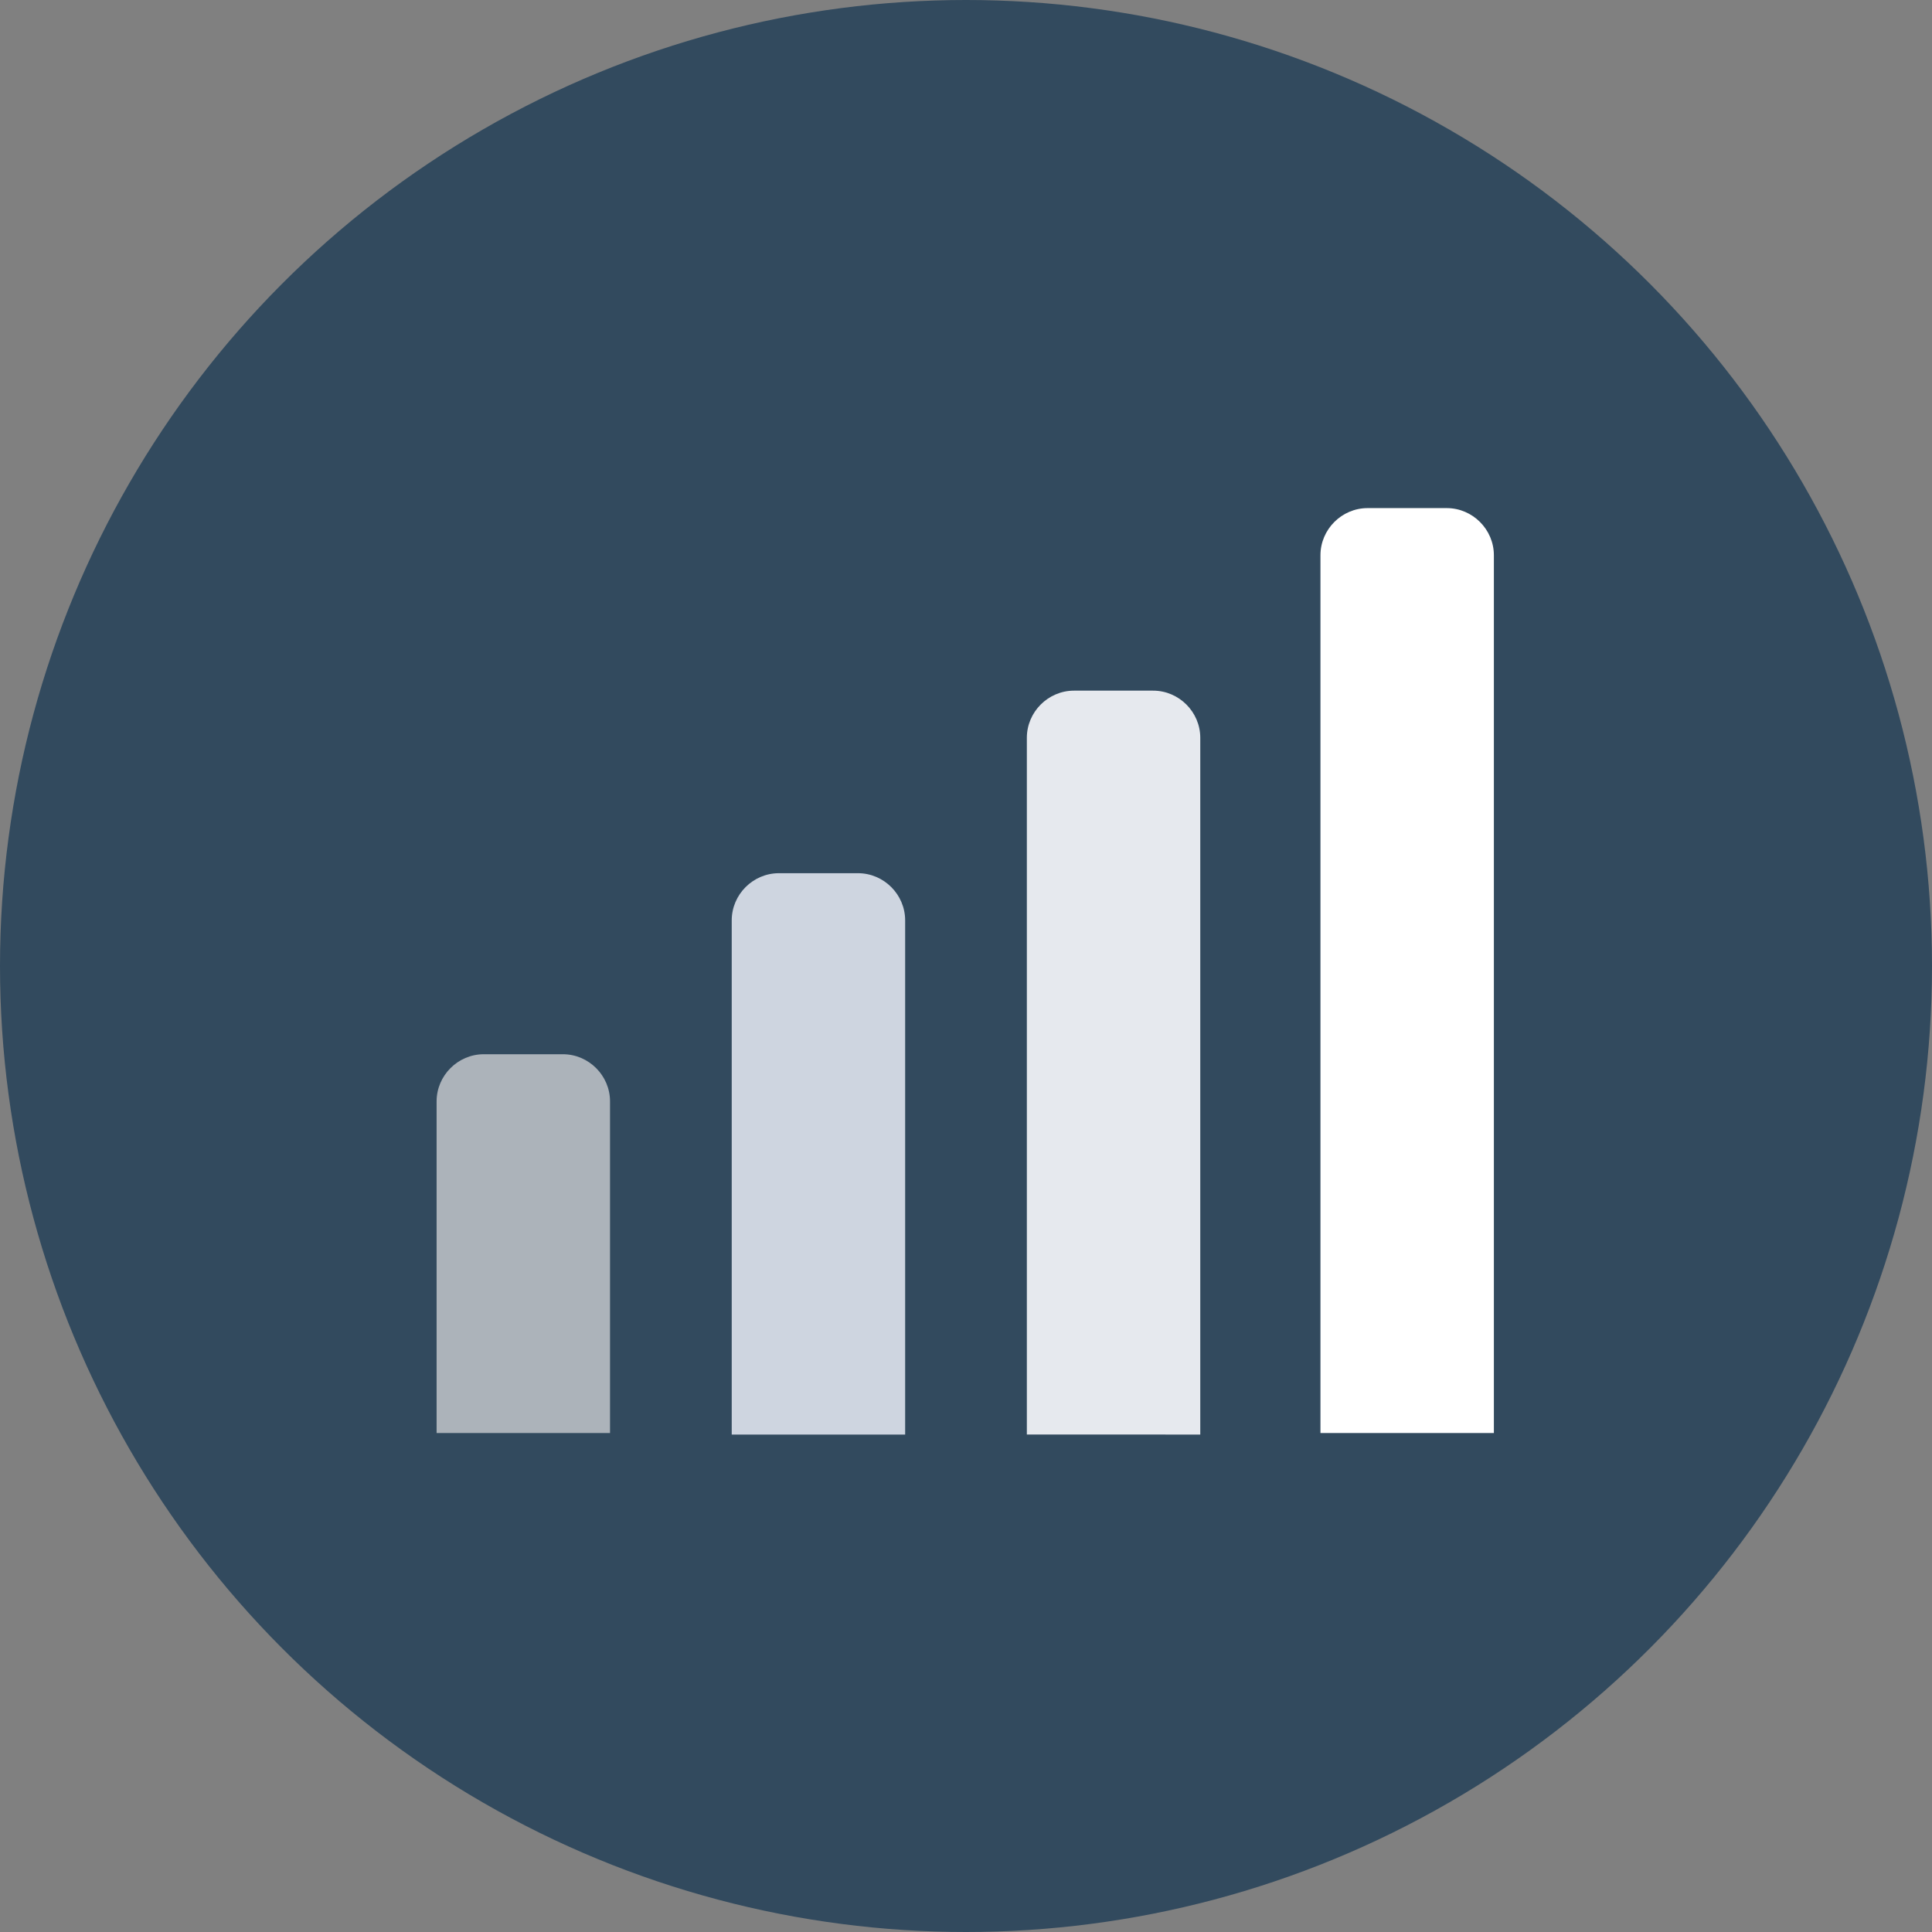 <?xml version="1.0" encoding="iso-8859-1"?>
<!-- Generator: Adobe Illustrator 19.0.0, SVG Export Plug-In . SVG Version: 6.00 Build 0)  -->
<svg xmlns="http://www.w3.org/2000/svg" xmlns:xlink="http://www.w3.org/1999/xlink" version="1.1" id="Layer_1" x="0px" y="0px" viewBox="0 0 508 508" style="enable-background:new 0 0 508 508;" xml:space="preserve">
<rect x="0" y="0" width="508" height="508" fill="#808080" stroke="none"/>
<circle style="fill:#324A5E;" cx="254" cy="254" r="254"/>
<path style="fill:#ACB3BA;" d="M160.4,377.2v-87.6c0-6.8-5.6-12.4-12.4-12.4h-20.8c-6.8,0-12.4,5.6-12.4,12.4v87.2h45.6V377.2z"/>
<path style="fill:#CED5E0;" d="M238,377.2V242c0-6.8-5.6-12.4-12.4-12.4h-20.8c-6.8,0-12.4,5.6-12.4,12.4v135.2H238z"/>
<path style="fill:#E6E9EE;" d="M315.6,377.2V194c0-6.8-5.6-12.4-12.4-12.4h-20.8c-6.8,0-12.4,5.6-12.4,12.4v183.2H315.6z"/>
<path style="fill:#FFFFFF;" d="M392.8,377.2V146c0-6.8-5.6-12.4-12.4-12.4h-20.8c-6.8,0-12.4,5.6-12.4,12.4v230.8h45.6V377.2z"/>
<g>
</g>
<g>
</g>
<g>
</g>
<g>
</g>
<g>
</g>
<g>
</g>
<g>
</g>
<g>
</g>
<g>
</g>
<g>
</g>
<g>
</g>
<g>
</g>
<g>
</g>
<g>
</g>
<g>
</g>
</svg>
